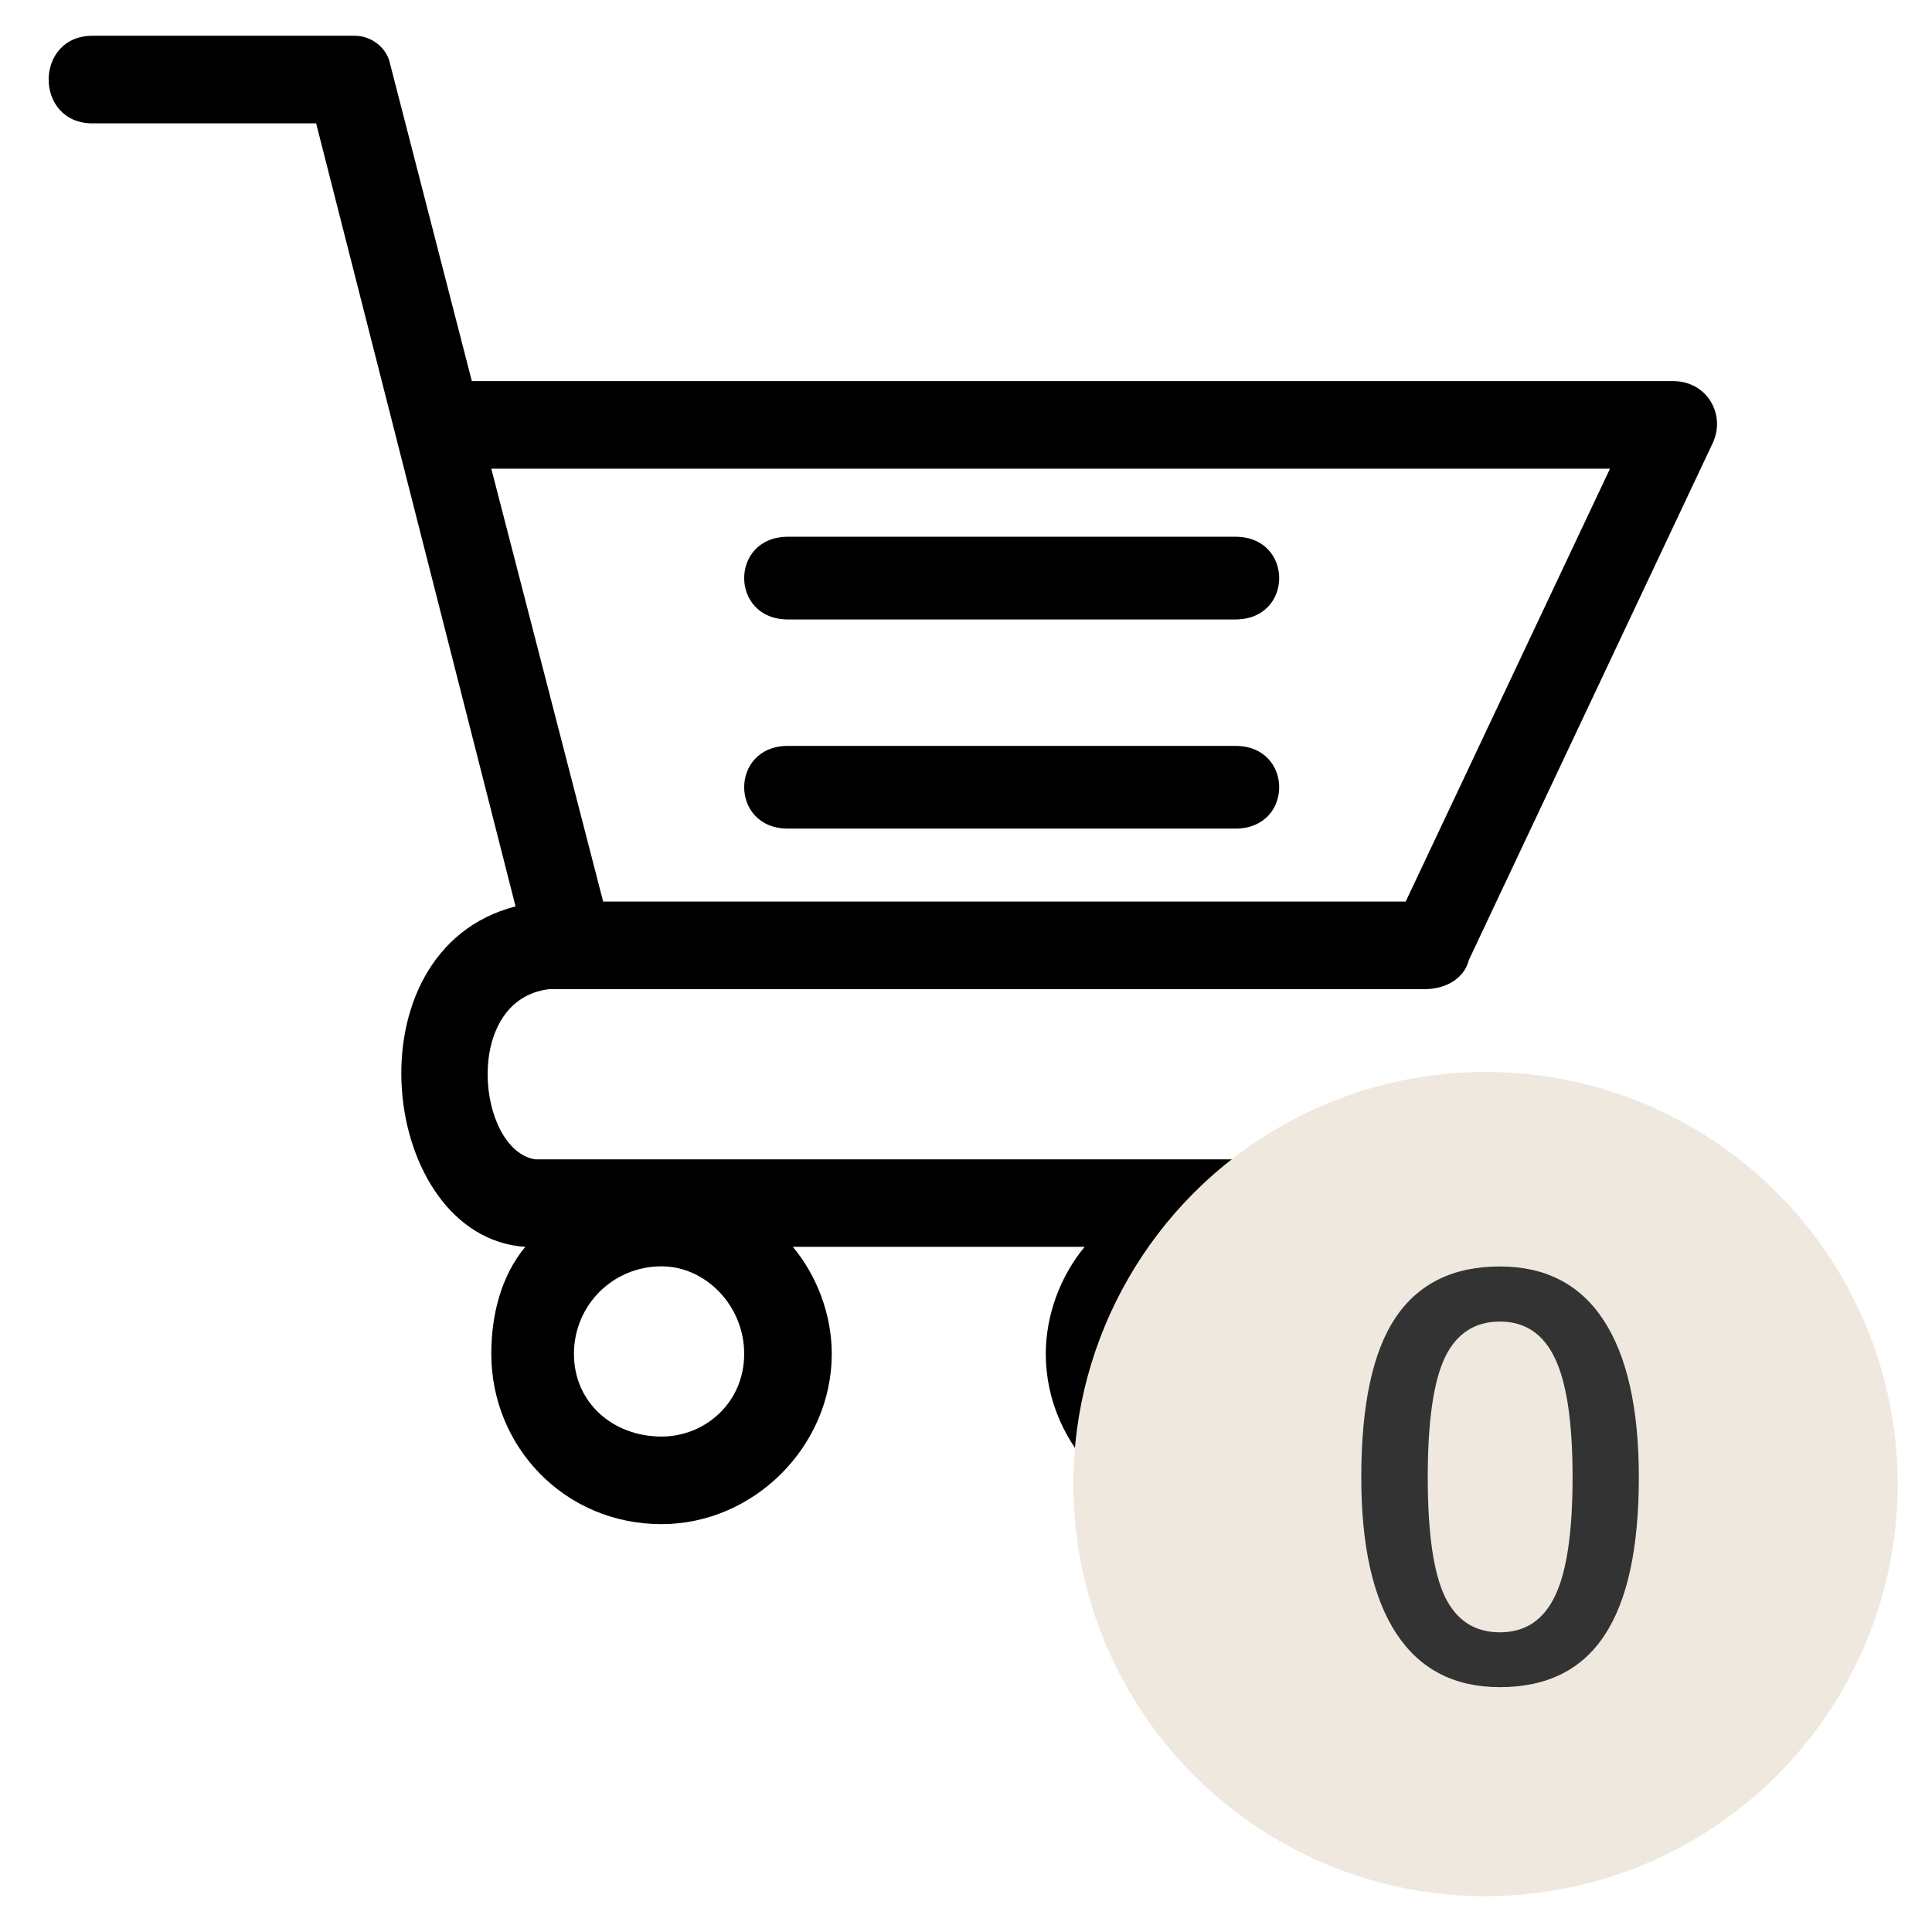 <svg width="27" height="27" viewBox="0 0 27 27" fill="none" xmlns="http://www.w3.org/2000/svg">
<g clip-path="url(#clip0_11_3523)">
<path d="M1.292 0.5H4.962C5.166 0.5 5.37 0.636 5.438 0.84L6.594 5.326H23.383C23.859 5.326 24.131 5.802 23.927 6.21L20.528 13.415C20.46 13.687 20.188 13.823 19.916 13.823H7.681C6.458 13.959 6.662 16.066 7.477 16.202H19.849C20.596 16.202 20.596 17.425 19.849 17.425H18.897C19.237 17.833 19.373 18.377 19.373 18.921C19.373 20.212 18.353 21.3 16.994 21.3C15.702 21.3 14.615 20.212 14.615 18.921C14.615 18.377 14.819 17.833 15.158 17.425H11.08C11.42 17.833 11.624 18.377 11.624 18.921C11.624 20.212 10.536 21.3 9.245 21.3C7.885 21.3 6.866 20.212 6.866 18.921C6.866 18.377 7.002 17.833 7.341 17.425C5.302 17.29 4.826 13.279 7.205 12.667L4.418 1.724H1.292C0.476 1.724 0.476 0.5 1.292 0.5ZM9.245 17.697C8.565 17.697 8.021 18.241 8.021 18.921C8.021 19.601 8.565 20.076 9.245 20.076C9.856 20.076 10.4 19.601 10.4 18.921C10.4 18.241 9.856 17.697 9.245 17.697ZM16.994 17.697C16.314 17.697 15.838 18.241 15.838 18.921C15.838 19.601 16.314 20.076 16.994 20.076C17.673 20.076 18.217 19.601 18.217 18.921C18.217 18.241 17.673 17.697 16.994 17.697ZM6.866 6.55L8.429 12.599H19.645L22.5 6.55H6.866Z" fill="black"/>
<path fill-rule="evenodd" clip-rule="evenodd" d="M11.012 7.501H17.265C18.081 7.501 18.081 8.657 17.265 8.657H11.012C10.196 8.657 10.196 7.501 11.012 7.501Z" fill="black"/>
<path fill-rule="evenodd" clip-rule="evenodd" d="M11.012 10.424H17.265C18.081 10.424 18.081 11.58 17.265 11.58H11.012C10.196 11.58 10.196 10.424 11.012 10.424Z" fill="black"/>
</g>
<circle cx="20.76" cy="20.74" r="5.76" fill="#EFE8DE"/>
<path d="M22.903 20.645C22.903 21.637 22.742 22.374 22.422 22.855C22.104 23.337 21.617 23.578 20.961 23.578C20.326 23.578 19.844 23.329 19.516 22.832C19.188 22.335 19.024 21.605 19.024 20.645C19.024 19.637 19.183 18.895 19.5 18.418C19.821 17.939 20.308 17.699 20.961 17.699C21.599 17.699 22.082 17.949 22.41 18.449C22.738 18.949 22.903 19.681 22.903 20.645ZM19.953 20.645C19.953 21.423 20.033 21.979 20.192 22.312C20.353 22.646 20.61 22.812 20.961 22.812C21.313 22.812 21.569 22.643 21.731 22.305C21.895 21.966 21.977 21.413 21.977 20.645C21.977 19.879 21.895 19.326 21.731 18.984C21.569 18.641 21.313 18.469 20.961 18.469C20.61 18.469 20.353 18.637 20.192 18.973C20.033 19.309 19.953 19.866 19.953 20.645Z" fill="#333333"/>
<defs>
<clipPath id="clip0_11_3523">
<rect width="23.315" height="26" fill="white" transform="translate(0.68 0.5)"/>
</clipPath>
</defs>
</svg>
